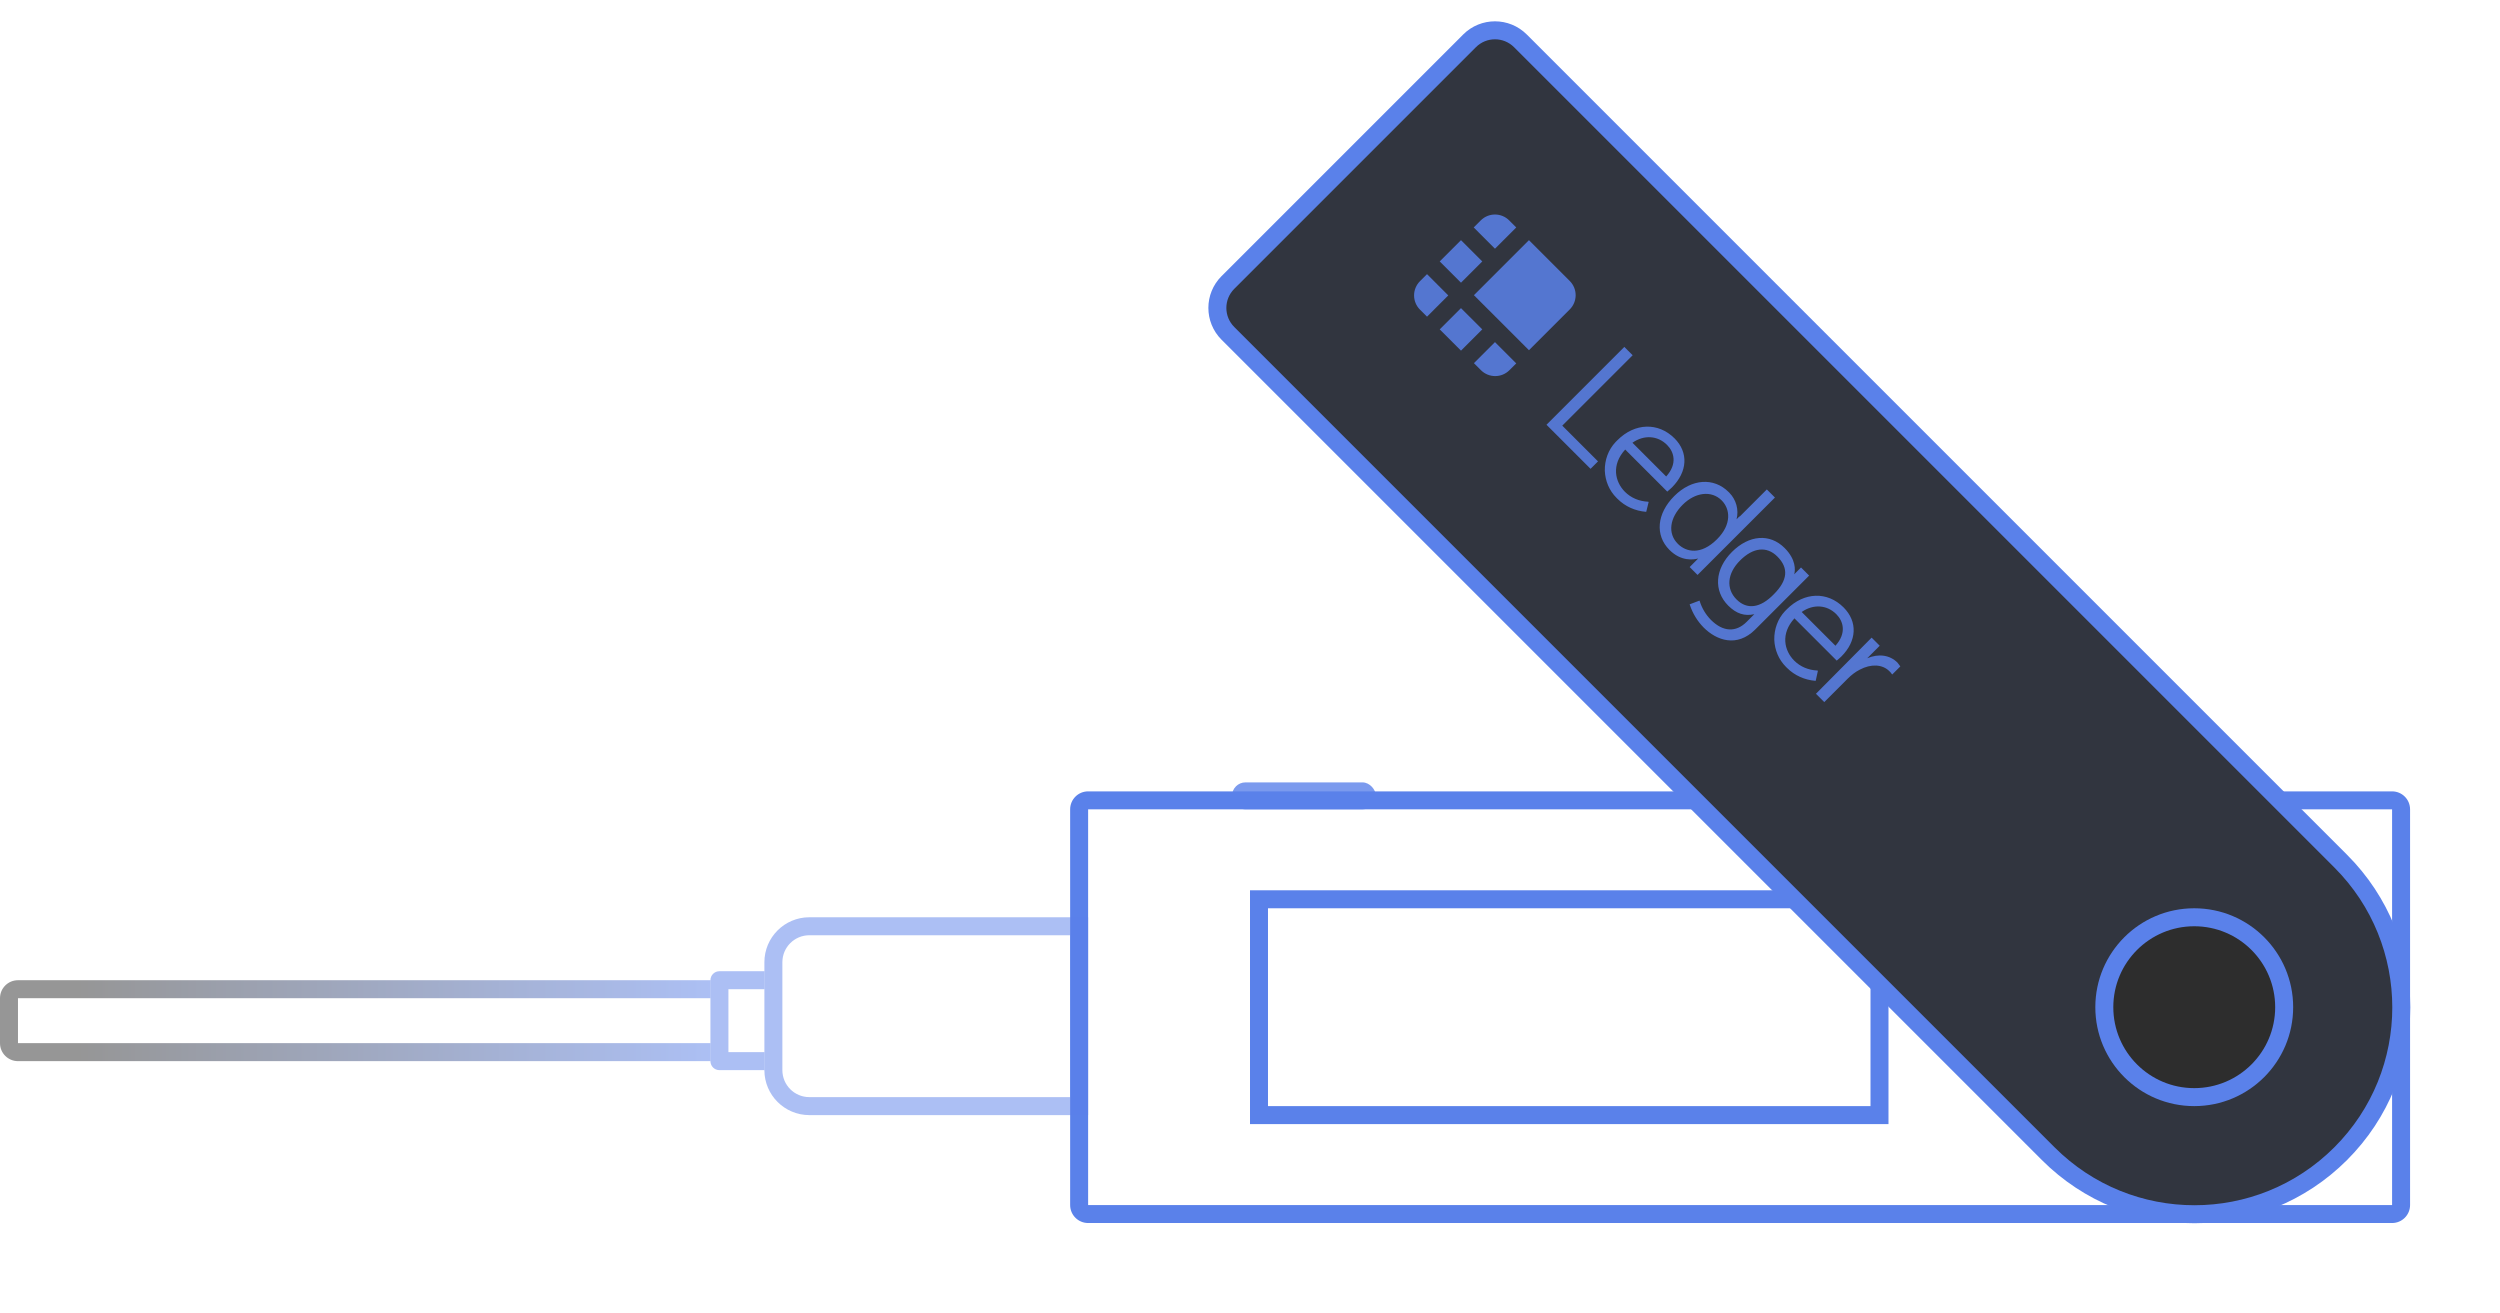 <svg xmlns="http://www.w3.org/2000/svg" xmlns:xlink="http://www.w3.org/1999/xlink" width="278" height="146" version="1.1" viewBox="0 0 278 146"><title>Black Version/Illustration/Ledger/Step1</title><desc>Created with Sketch.</desc><defs><linearGradient id="linearGradient-1" x1="100%" x2="10.616%" y1="0%" y2="0%"><stop offset="0%" stop-color="#5A81EA"/><stop offset="100%" stop-color="#2D2D2D"/></linearGradient></defs><g id="Black-Version/Illustration/Ledger/Step1" fill="none" fill-rule="evenodd" stroke="none" stroke-width="1"><g id="Illustration/Dark/Ledger" fill-rule="nonzero"><rect id="Rectangle-6" width="16" height="3" x="137" y="87" fill="#5A81EA" fill-opacity=".8" rx="1.5"/><rect id="Rectangle-6" width="16" height="3" x="198" y="87" fill="#5A81EA" fill-opacity=".8" rx="1.5"/><path id="Rectangle-7" fill="#5A81EA" d="M121,90 L121,134 L266,134 L266,90 L121,90 Z M121,88 L266,88 C267.105,88 268,88.895 268,90 L268,134 C268,135.105 267.105,136 266,136 L121,136 C119.895,136 119,135.105 119,134 L119,90 C119,88.895 119.895,88 121,88 Z"/><path id="Rectangle-7" fill="#5A81EA" d="M141,101 L141,123 L208,123 L208,101 L141,101 Z M139,99 L210,99 L210,125 L139,125 L139,99 Z"/><g id="lepestok" transform="translate(205.132, 73.132) rotate(45) translate(-205.132, -73.132) translate(126.132, 49.132)"><path id="Rectangle-7" fill="#5A81EA" d="M5,-1.8189894e-12 L134,-1.78701498e-12 C147.255,-1.80122251e-12 158,10.745 158,24 C158,37.255 147.255,48 134,48 L5,48 C2.239,48 5.45730639e-12,45.761 5.45696821e-12,43 L5.45696821e-12,5 C5.45663003e-12,2.239 2.239,-1.81848214e-12 5,-1.8189894e-12 Z"/><path id="Path" fill="#31353F" d="M5,2 C3.343,2 2,3.343 2,5 L2,43 C2,44.657 3.343,46 5,46 L134,46 C146.15,46 156,36.15 156,24 C156,11.85 146.15,2 134,2 L5,2 Z"/><g id="ledger" fill="#5A81EA" opacity=".85" transform="translate(16, 15.9)"><g id="ledger-logo" transform="translate(-0, 0.1)"><path id="Shape" d="M11.757,2.15814296e-13 L5.344,-5.44814793e-06 L5.344,8.654 L13.998,8.654 L13.998,2.241 C13.999,1.646 13.763,1.076 13.343,0.655 C12.922,0.234 12.351,-0.001 11.757,2.15814296e-13 Z M3.344,-5.44814793e-06 L2.241,2.15238717e-13 C1.646,-0.001 1.076,0.234 0.655,0.655 C0.234,1.076 -0.001,1.646 2.88128845e-15,2.241 L-5.44814814e-06,3.344 L3.344,3.344 L3.344,-5.44814793e-06 Z M2.33683346e-15,5.344 L3.344,5.344 L3.344,8.688 L2.33683346e-15,8.688 L2.33683346e-15,5.344 Z M10.688,13.998 L11.791,13.998 C12.386,13.999 12.957,13.763 13.377,13.343 C13.798,12.922 14.034,12.351 14.032,11.757 L14.032,10.688 L10.688,10.688 L10.688,13.998 Z M5.344,10.688 L8.688,10.688 L8.688,14.032 L5.344,14.032 L5.344,10.688 Z M-5.44814814e-06,10.688 L2.42338667e-15,11.791 C-0.001,12.386 0.234,12.957 0.655,13.377 C1.076,13.798 1.646,14.034 2.241,14.032 L3.344,14.032 L3.344,10.688 L-5.44814814e-06,10.688 Z M22.548,0.896 L21.237,0.896 L21.237,13.136 L28.167,13.136 L28.167,11.964 L22.548,11.964 L22.548,0.896 Z M32.374,4.138 C29.822,4.138 28.03,6.033 28.03,8.757 L28.03,9.067 C28.065,10.24 28.581,11.343 29.444,12.171 C30.271,12.929 31.339,13.377 32.478,13.377 L32.65,13.377 C33.856,13.377 34.994,12.929 35.891,12.171 L35.925,12.135 L35.339,11.171 L35.27,11.205 C34.546,11.86 33.65,12.24 32.684,12.24 C31.099,12.24 29.478,11.205 29.375,8.895 L35.994,8.895 L35.994,8.826 C35.994,8.826 36.029,8.412 36.029,8.205 C36.029,5.723 34.581,4.137 32.374,4.137 L32.374,4.138 Z M29.409,7.792 C29.684,6.24 30.823,5.241 32.305,5.241 C33.408,5.241 34.615,5.895 34.718,7.792 L29.409,7.792 Z M43.614,5.172 L43.614,5.62 C43.054,4.686 42.048,4.112 40.959,4.103 L40.855,4.103 C38.511,4.103 36.89,5.964 36.89,8.688 C36.89,11.446 38.442,13.308 40.752,13.308 C42.579,13.308 43.406,12.205 43.682,11.722 L43.682,13.067 L44.923,13.067 L44.923,0.896 L43.648,0.896 L43.648,5.172 L43.613,5.172 L43.614,5.172 Z M40.924,12.171 C39.304,12.171 38.235,10.791 38.235,8.723 C38.235,6.723 39.373,5.309 40.959,5.309 C42.303,5.309 43.648,6.379 43.648,8.723 C43.648,11.274 42.234,12.171 40.924,12.171 L40.924,12.171 Z M52.474,5.344 L52.474,5.413 C52.233,4.999 51.475,4.103 49.647,4.103 C47.337,4.103 45.82,5.861 45.82,8.55 C45.82,11.239 47.406,13.067 49.751,13.067 C51.026,13.067 51.888,12.619 52.474,11.688 L52.474,12.894 C52.474,14.584 51.406,15.549 49.509,15.549 C48.692,15.543 47.889,15.342 47.165,14.963 L47.096,14.928 L46.613,15.998 L46.682,16.032 C47.57,16.479 48.549,16.715 49.544,16.722 C51.578,16.722 53.75,15.687 53.75,12.825 L53.75,4.344 L52.474,4.344 L52.474,5.343 L52.474,5.344 Z M49.922,11.929 C48.233,11.929 47.13,10.619 47.13,8.585 C47.13,6.516 48.096,5.344 49.751,5.344 C51.577,5.344 52.44,6.413 52.44,8.585 C52.474,10.723 51.577,11.928 49.922,11.928 L49.922,11.929 Z M58.956,4.138 C56.405,4.138 54.646,6.033 54.646,8.723 L54.646,9.033 C54.681,10.205 55.198,11.308 56.06,12.136 C56.887,12.894 57.956,13.343 59.094,13.343 L59.266,13.343 C60.473,13.343 61.61,12.894 62.507,12.136 L62.541,12.101 L61.921,11.137 L61.852,11.17 C61.128,11.826 60.231,12.205 59.266,12.205 C57.68,12.205 56.06,11.17 55.956,8.861 L62.61,8.861 L62.61,8.792 C62.61,8.792 62.645,8.378 62.645,8.171 C62.645,5.723 61.197,4.138 58.956,4.138 L58.956,4.138 Z M56.025,7.792 C56.301,6.24 57.439,5.241 58.921,5.241 C60.024,5.241 61.231,5.895 61.335,7.792 L56.025,7.792 Z M68.023,4.309 C67.851,4.275 67.713,4.275 67.541,4.24 C66.334,4.24 65.334,4.999 64.816,6.275 L64.816,4.309 L63.542,4.309 L63.577,13.032 L63.577,13.101 L64.886,13.101 L64.886,9.413 C64.886,8.861 64.956,8.274 65.128,7.757 C65.541,6.413 66.472,5.551 67.576,5.551 C67.714,5.551 67.852,5.551 67.99,5.585 L68.059,5.585 L68.059,4.309 L68.023,4.309 Z"/></g></g></g><g id="misha-krug" transform="translate(233, 101)"><path id="Oval" fill="#5A81EA" d="M11,22 C4.925,22 0,17.075 0,11 C0,4.925 4.925,0 11,0 C17.075,0 22,4.925 22,11 C22,17.075 17.075,22 11,22 Z"/><path id="Path" fill="#2D2D2D" d="M11,20 C15.971,20 20,15.971 20,11 C20,6.029 15.971,2 11,2 C6.029,2 2,6.029 2,11 C2,15.971 6.029,20 11,20 Z"/></g><path id="Rectangle-8" fill="url(#linearGradient-1)" d="M79,116 L79,111 L2,111 L2,116 L79,116 Z M2,109 L79,109 L79,118 L2,118 C0.895,118 1.3527075e-16,117.105 0,116 L0,111 C-1.3527075e-16,109.895 0.895,109 2,109 Z" opacity=".5"/><path id="Rectangle-10" fill="#5A81EA" d="M81,110 L81,117 L85,117 L85,110 L81,110 Z M80,108 L85,108 L85,119 L80,119 C79.448,119 79,118.552 79,118 L79,109 C79,108.448 79.448,108 80,108 Z" opacity=".5"/><path id="Rectangle-8" fill="#5A81EA" d="M119,122 L119,104 L90,104 C88.343,104 87,105.343 87,107 L87,119 C87,120.657 88.343,122 90,122 L119,122 Z M90,102 L121,102 L121,124 L90,124 C87.239,124 85,121.761 85,119 L85,107 C85,104.239 87.239,102 90,102 Z" opacity=".5"/></g></g></svg>